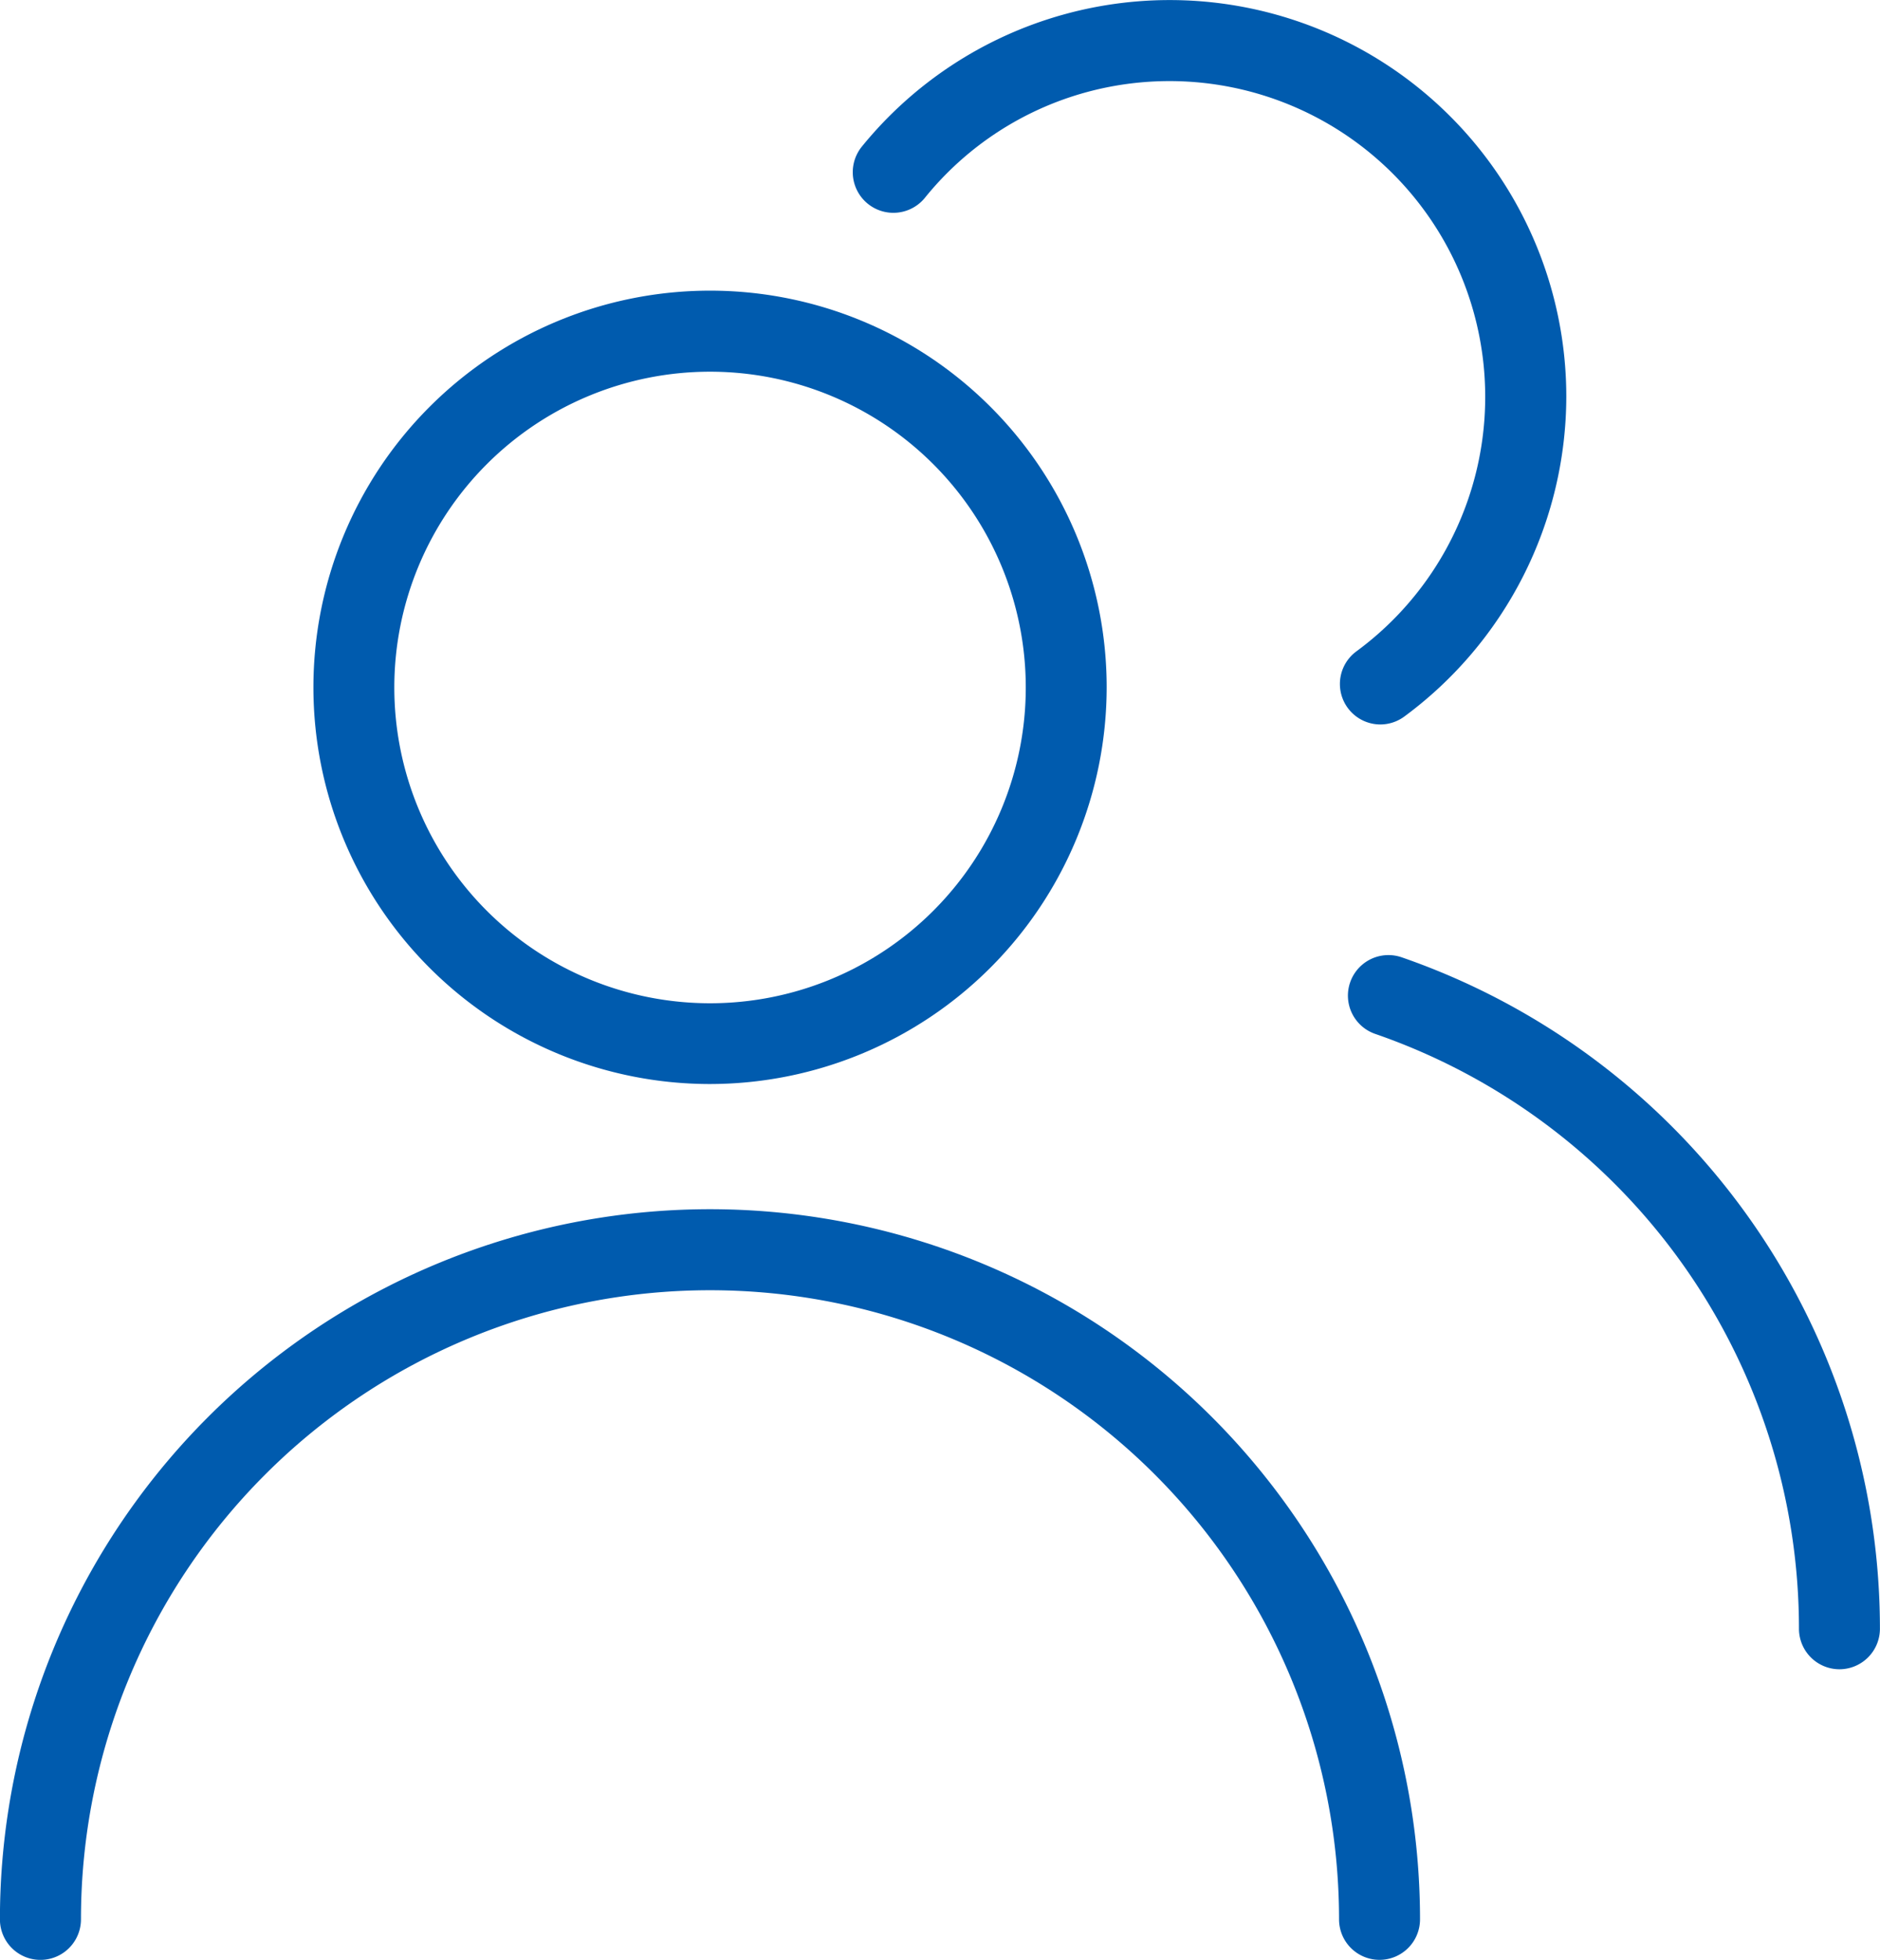 <svg id="loupe_1_" data-name="loupe (1)" xmlns="http://www.w3.org/2000/svg" width="26.795" height="27.929" viewBox="0 0 26.795 27.929">
  <g id="Group_319" data-name="Group 319" transform="translate(-190.79 -66.831)">
    <g id="Group_319-2" data-name="Group 319" transform="translate(190.79 70.973)">
      <path id="Path_82" data-name="Path 82" d="M210.452,107.376a.577.577,0,0,1-.577-.577,8.965,8.965,0,0,0-17.931,0,.577.577,0,1,1-1.155,0,10.12,10.12,0,1,1,20.24,0A.577.577,0,0,1,210.452,107.376Z" transform="translate(-190.79 -83.589)" fill="#005bae"/>
      <path id="Path_83" data-name="Path 83" d="M204.181,85.311a5.653,5.653,0,1,1,5.653-5.653A5.659,5.659,0,0,1,204.181,85.311Zm0-10.151a4.5,4.5,0,1,0,4.5,4.5A4.5,4.5,0,0,0,204.181,75.16Z" transform="translate(-194.061 -74.005)" fill="#005bae"/>
    </g>
    <g id="Group_320" data-name="Group 320" transform="translate(202.947 66.831)">
      <path id="Path_84" data-name="Path 84" d="M231.074,100.583a.578.578,0,0,1-.577-.577,8.969,8.969,0,0,0-6.039-8.477.577.577,0,0,1,.376-1.092,10.126,10.126,0,0,1,6.817,9.569A.578.578,0,0,1,231.074,100.583Z" transform="translate(-217.014 -76.795)" fill="#005bae"/>
      <path id="Path_85" data-name="Path 85" d="M219.367,77.155a.577.577,0,0,1-.342-1.043,4.5,4.5,0,0,0-3.842-7.969,4.471,4.471,0,0,0-2.309,1.506.577.577,0,0,1-.9-.728,5.653,5.653,0,0,1,10.041,3.563,5.677,5.677,0,0,1-2.31,4.559A.578.578,0,0,1,219.367,77.155Z" transform="translate(-211.848 -66.831)" fill="#005bae"/>
    </g>
  </g>
</svg>
